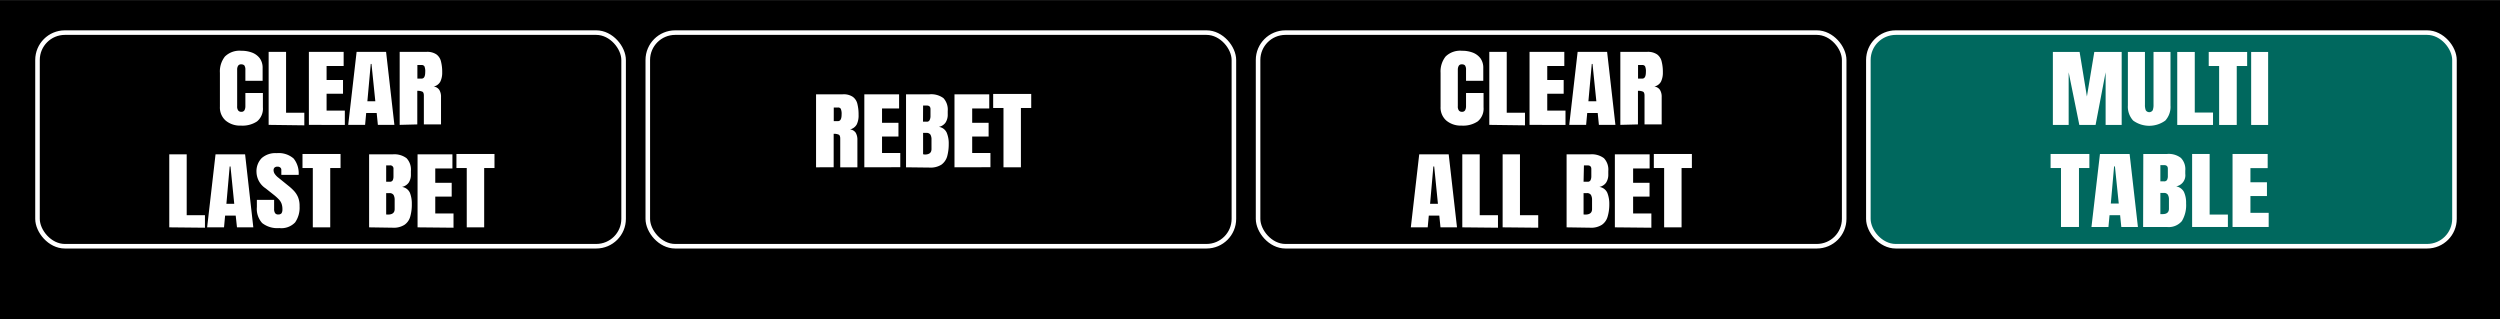 <?xml version="1.0" encoding="UTF-8" standalone="no"?>
<svg
   viewBox="0 0 273.97 35"
   version="1.1"
   id="svg4201"
   xmlns="http://www.w3.org/2000/svg"
   xmlns:svg="http://www.w3.org/2000/svg"
   xmlns:rdf="http://www.w3.org/1999/02/22-rdf-syntax-ns#"
   xmlns:cc="http://creativecommons.org/ns#"
   xmlns:dc="http://purl.org/dc/elements/1.1/">
  <defs
     id="defs3827">
    <link xmlns="http://www.w3.org/1999/xhtml" rel="stylesheet" href="../css/svg.css"/>
    <style>
        #pp_hover:hover,
        #bp_hover:hover,
        #tie_hover:hover,
        #banker_hover:hover,
        #player_hover:hover,
        #clear_last_bet_hover:hover,
        #rebet_hover:hover,
        #clear_all_bet_hover:hover,
        #super_six_hover:hover {
            opacity: 0.5;
            cursor: pointer;
            transition: all .5s ease;
            fill: #fff;
        }

        

        #p_pair_coin,
        #b_pair_coin,
        #tie_coin,
        #banker_coin,
        #player_coin,
        #super_six_coin {
            display: none;

        }

        #p_pair_coin>text,
        #b_pair_coin>text,
        #tie_coin>text,
        #banker_coin>text,
        #super_six_coin>text,
        #player_coin>text {
            font-family: Arial, Helvetica, sans-serif;
            font-size: 2.5vw !important;
            font-weight: 600;
        }
            .cls-1 {
                fill: #0b6fbd;
            }

            .cls-2,
            .cls-3 {
                stroke: #fff;
                stroke-miterlimit: 10;
                stroke-width: 0.5px;
            }

            .cls-3 {
                fill: #00685e;
            }

            .cls-4 {
                fill: #ad2533;
            }

            .cls-5 {
                fill: #2b9938;
            }

            .cls-6 {
                fill: #ffb400;
            }

            .cls-7 {
                fill: #fff;
            }

            .cls-8 {
                fill: #ff0;
            }

            .cls-16,
            .cls-8 {
                opacity: 0;
            }

            .cls-9 {
                fill: none;
            }

            .cls-10 {
                fill: url(#linear-gradient);
            }

            .cls-11 {
                fill: url(#linear-gradient-2);
            }

            .cls-12 {
                fill: url(#linear-gradient-3);
            }

            .cls-13 {
                fill: #441000;
            }

            .cls-14 {
                fill: url(#linear-gradient-4);
            }

            .cls-15 {
                isolation: isolate;
                font-size: 8.98px;
                font-family: ArialMT, Arial;
            }

            .cls-16 {
                fill: #fff200;
            }

            .cls-17 {
                fill: url(#linear-gradient-5);
            }

            .cls-18 {
                fill: url(#linear-gradient-6);
            }

            .cls-19 {
                fill: url(#linear-gradient-7);
            }

            .cls-20 {
                fill: url(#linear-gradient-8);
            }

            .cls-21 {
                fill: url(#linear-gradient-9);
            }

            .cls-22 {
                fill: url(#linear-gradient-10);
            }

            .cls-23 {
                fill: url(#linear-gradient-11);
            }

            .cls-24 {
                fill: url(#linear-gradient-12);
            }

            .cls-25 {
                fill: url(#linear-gradient-13);
            }

            .cls-26 {
                fill: url(#linear-gradient-14);
            }

            .cls-27 {
                fill: url(#linear-gradient-15);
            }

            .cls-28 {
                fill: url(#linear-gradient-16);
            }

            .cls-29 {
                fill: url(#linear-gradient-17);
            }

            .cls-30 {
                fill: url(#linear-gradient-18);
            }

            .cls-31 {
                fill: url(#linear-gradient-19);
            }

            .cls-32 {
                fill: url(#linear-gradient-20);
            }

            .cls-33 {
                fill: url(#linear-gradient-21);
            }

            .cls-34 {
                fill: url(#linear-gradient-22);
            }

            .cls-35 {
                fill: url(#linear-gradient-23);
            }

            .cls-36 {
                fill: url(#linear-gradient-24);
            }
        </style>
        </defs>
  <title
     id="title3829">Baccarat_svg_TEXTOUTLINE_NEW_1 - SUPER 6_2023_1</title>
  <g
     id="background">
    <rect
       width="273.97"
       height="34.997"
       id="rect3831"
       x="0"
       y="0.008"
       style="stroke-width:0.472" />
    <g
       id="super_six">
      <rect
         class="cls-2"
         x="4.11"
         y="3.574"
         width="64.23"
         height="23.41"
         rx="3"
         id="rect3835"
         ry="3" />
      <rect
         class="cls-2"
         x="70.99"
         y="3.574"
         width="64.23"
         height="23.41"
         rx="3"
         id="rect3837"
         ry="3" />
      <rect
         class="cls-2"
         x="137.87"
         y="3.574"
         width="64.23"
         height="23.41"
         rx="3"
         id="rect3839"
         ry="3" />
      <rect
         class="cls-3"
         x="204.75"
         y="3.574"
         width="64.23"
         height="23.41"
         rx="3"
         id="rect3841"
         ry="3" />
    </g>
    <path
       class="cls-7"
       d="m 26.4,13.764 a 2.44,2.44 0 0 1 -1.67,-0.55 1.9,1.9 0 0 1 -0.63,-1.52 V 7.984 a 2.64,2.64 0 0 1 0.55,-1.79 2.28,2.28 0 0 1 1.79,-0.63 3.27,3.27 0 0 1 1.21,0.21 1.9,1.9 0 0 1 0.83,0.63 1.77,1.77 0 0 1 0.3,1.06 v 1.39 h -1.89 v -1.19 a 0.82,0.82 0 0 0 -0.11,-0.49 0.44,0.44 0 0 0 -0.34,-0.12 0.36,0.36 0 0 0 -0.35,0.16 0.78,0.78 0 0 0 -0.1,0.43 v 4 a 0.72,0.72 0 0 0 0.12,0.47 0.42,0.42 0 0 0 0.33,0.14 0.38,0.38 0 0 0 0.35,-0.17 0.92,0.92 0 0 0 0.1,-0.44 v -1.45 h 1.92 v 1.57 a 1.81,1.81 0 0 1 -0.64,1.54 2.87,2.87 0 0 1 -1.77,0.46 z"
       id="path3961" />
    <path
       class="cls-7"
       d="m 29.44,13.684 v -8 h 1.91 v 6.67 h 2 v 1.38 z"
       id="path3963" />
    <path
       class="cls-7"
       d="m 33.85,13.684 v -8 h 3.81 v 1.55 h -1.87 v 1.53 h 1.8 v 1.51 h -1.8 v 1.85 h 2 v 1.57 z"
       id="path3965" />
    <path
       class="cls-7"
       d="m 38.16,13.684 0.92,-8 h 3.23 l 0.91,8 h -1.81 l -0.13,-1.3 h -1.15 l -0.12,1.3 z m 2.1,-2.59 h 0.87 l -0.42,-4.09 h -0.08 z"
       id="path3967" />
    <path
       class="cls-7"
       d="m 43.8,13.684 v -8 h 2.93 a 1.79,1.79 0 0 1 1.1,0.28 1.34,1.34 0 0 1 0.5,0.79 4.58,4.58 0 0 1 0.13,1.18 2.23,2.23 0 0 1 -0.2,1 1.08,1.08 0 0 1 -0.74,0.55 0.85,0.85 0 0 1 0.63,0.38 1.44,1.44 0 0 1 0.18,0.77 v 3 h -1.88 v -3.16 c 0,-0.23 -0.06,-0.38 -0.17,-0.43 A 1.24,1.24 0 0 0 45.73,9.954 v 3.68 z m 1.94,-5.07 h 0.46 c 0.27,0 0.4,-0.24 0.4,-0.73 a 1.4,1.4 0 0 0 -0.09,-0.62 0.36,0.36 0 0 0 -0.32,-0.14 h -0.45 z"
       id="path3969" />
    <path
       class="cls-7"
       d="m 18.55,24.914 v -8 h 1.91 v 6.67 h 2 v 1.37 z"
       id="path3971" />
    <path
       class="cls-7"
       d="m 22.7,24.914 0.92,-8 h 3.24 l 0.9,8 h -1.79 l -0.14,-1.29 h -1.16 l -0.12,1.29 z m 2.11,-2.58 h 0.86 l -0.41,-4.09 h -0.09 z"
       id="path3973" />
    <path
       class="cls-7"
       d="m 30.61,24.994 a 2.69,2.69 0 0 1 -1.88,-0.55 2.31,2.31 0 0 1 -0.58,-1.75 v -0.79 h 1.89 v 1 a 0.8,0.8 0 0 0 0.1,0.44 0.38,0.38 0 0 0 0.35,0.16 0.46,0.46 0 0 0 0.36,-0.13 0.76,0.76 0 0 0 0.1,-0.42 1.81,1.81 0 0 0 -0.09,-0.62 1.37,1.37 0 0 0 -0.3,-0.48 5.71,5.71 0 0 0 -0.59,-0.53 l -0.86,-0.68 a 2.21,2.21 0 0 1 -1,-1.75 2.06,2.06 0 0 1 0.57,-1.57 2.27,2.27 0 0 1 1.64,-0.54 2.48,2.48 0 0 1 1.86,0.59 2.59,2.59 0 0 1 0.55,1.79 h -1.9 v -0.55 a 0.31,0.31 0 0 0 -0.11,-0.25 0.45,0.45 0 0 0 -0.31,-0.1 0.45,0.45 0 0 0 -0.33,0.11 0.39,0.39 0 0 0 -0.1,0.28 0.76,0.76 0 0 0 0.1,0.36 1.76,1.76 0 0 0 0.43,0.46 l 1.1,0.89 a 5.4,5.4 0 0 1 0.61,0.56 2.41,2.41 0 0 1 0.44,0.68 2.5,2.5 0 0 1 0.17,1 2.82,2.82 0 0 1 -0.49,1.77 2.07,2.07 0 0 1 -1.73,0.62 z"
       id="path3975" />
    <path
       class="cls-7"
       d="m 34.28,24.914 v -6.5 h -1.13 v -1.54 h 4.17 v 1.54 h -1.13 v 6.5 z"
       id="path3977" />
    <path
       class="cls-7"
       d="m 40.45,24.914 v -8 h 2.59 a 2.23,2.23 0 0 1 1.51,0.42 1.82,1.82 0 0 1 0.48,1.41 v 0.36 a 1.58,1.58 0 0 1 -0.24,0.91 1.2,1.2 0 0 1 -0.74,0.47 1.12,1.12 0 0 1 0.87,0.64 3.23,3.23 0 0 1 0.21,1.23 4.71,4.71 0 0 1 -0.17,1.37 1.61,1.61 0 0 1 -0.63,0.91 2.16,2.16 0 0 1 -1.29,0.32 z m 1.87,-5 h 0.39 a 0.33,0.33 0 0 0 0.34,-0.18 1,1 0 0 0 0.07,-0.41 v -0.81 a 0.35,0.35 0 0 0 -0.4,-0.39 h -0.4 z m 0.19,3.6 c 0.49,0 0.74,-0.2 0.74,-0.6 v -1 a 1.09,1.09 0 0 0 -0.12,-0.55 0.51,0.51 0 0 0 -0.46,-0.2 h -0.35 v 2.34 z"
       id="path3979" />
    <path
       class="cls-7"
       d="m 45.76,24.914 v -8 h 3.82 v 1.55 H 47.7 v 1.57 h 1.8 v 1.51 h -1.8 v 1.85 h 2 v 1.56 z"
       id="path3981" />
    <path
       class="cls-7"
       d="m 51.15,24.914 v -6.5 h -1.13 v -1.54 h 4.17 v 1.54 h -1.13 v 6.5 z"
       id="path3983" />
    <path
       class="cls-7"
       d="m 160.17,13.764 a 2.46,2.46 0 0 1 -1.67,-0.55 1.9,1.9 0 0 1 -0.63,-1.52 V 7.984 a 2.64,2.64 0 0 1 0.55,-1.79 2.28,2.28 0 0 1 1.79,-0.63 3.23,3.23 0 0 1 1.21,0.21 1.9,1.9 0 0 1 0.83,0.63 1.77,1.77 0 0 1 0.3,1.06 v 1.39 h -1.89 v -1.19 a 0.82,0.82 0 0 0 -0.11,-0.49 0.43,0.43 0 0 0 -0.34,-0.12 0.36,0.36 0 0 0 -0.35,0.16 0.88,0.88 0 0 0 -0.1,0.43 v 4 a 0.72,0.72 0 0 0 0.12,0.47 0.42,0.42 0 0 0 0.33,0.14 0.38,0.38 0 0 0 0.35,-0.17 0.92,0.92 0 0 0 0.1,-0.44 v -1.45 h 1.92 v 1.57 a 1.81,1.81 0 0 1 -0.64,1.54 2.87,2.87 0 0 1 -1.77,0.46 z"
       id="path3985" />
    <path
       class="cls-7"
       d="m 163.21,13.684 v -8 h 1.91 v 6.67 h 2 v 1.38 z"
       id="path3987" />
    <path
       class="cls-7"
       d="m 167.62,13.684 v -8 h 3.81 v 1.55 h -1.87 v 1.53 h 1.8 v 1.51 h -1.8 v 1.85 h 2 v 1.57 z"
       id="path3989" />
    <path
       class="cls-7"
       d="m 171.97,13.684 0.92,-8 h 3.23 l 0.91,8 h -1.81 l -0.13,-1.3 h -1.15 l -0.12,1.3 z m 2.1,-2.59 h 0.87 l -0.42,-4.09 h -0.08 z"
       id="path3991" />
    <path
       class="cls-7"
       d="m 177.57,13.684 v -8 h 2.93 a 1.79,1.79 0 0 1 1.1,0.28 1.34,1.34 0 0 1 0.5,0.79 4.58,4.58 0 0 1 0.13,1.18 2.23,2.23 0 0 1 -0.2,1 1.08,1.08 0 0 1 -0.74,0.55 0.85,0.85 0 0 1 0.63,0.38 1.44,1.44 0 0 1 0.18,0.77 v 3 h -1.88 v -3.16 c 0,-0.23 -0.06,-0.38 -0.17,-0.43 A 1.24,1.24 0 0 0 179.5,9.954 v 3.68 z m 1.94,-5.07 h 0.46 c 0.27,0 0.4,-0.24 0.4,-0.73 a 1.4,1.4 0 0 0 -0.09,-0.62 0.35,0.35 0 0 0 -0.32,-0.14 h -0.45 z"
       id="path3993" />
    <path
       class="cls-7"
       d="m 154.61,24.914 0.92,-8 h 3.23 l 0.91,8 h -1.81 l -0.13,-1.29 h -1.15 l -0.12,1.29 z m 2.11,-2.58 h 0.86 l -0.41,-4.09 h -0.09 z"
       id="path3995" />
    <path
       class="cls-7"
       d="m 160.25,24.914 v -8 h 1.91 v 6.67 h 2 v 1.37 z"
       id="path3997" />
    <path
       class="cls-7"
       d="m 164.67,24.914 v -8 h 1.9 v 6.67 h 2 v 1.37 z"
       id="path3999" />
    <path
       class="cls-7"
       d="m 171.68,24.914 v -8 h 2.58 a 2.23,2.23 0 0 1 1.51,0.42 1.82,1.82 0 0 1 0.48,1.41 v 0.36 a 1.58,1.58 0 0 1 -0.24,0.91 1.17,1.17 0 0 1 -0.74,0.47 1.12,1.12 0 0 1 0.87,0.64 3.22,3.22 0 0 1 0.22,1.23 4.69,4.69 0 0 1 -0.18,1.37 1.61,1.61 0 0 1 -0.63,0.91 2.16,2.16 0 0 1 -1.29,0.32 z m 1.86,-5 h 0.43 a 0.32,0.32 0 0 0 0.34,-0.18 1,1 0 0 0 0.08,-0.41 v -0.81 c 0,-0.26 -0.14,-0.39 -0.41,-0.39 h -0.4 z m 0.19,3.6 c 0.49,0 0.74,-0.2 0.74,-0.6 v -1 a 1.09,1.09 0 0 0 -0.12,-0.55 0.5,0.5 0 0 0 -0.46,-0.2 h -0.35 v 2.34 z"
       id="path4001" />
    <path
       class="cls-7"
       d="m 176.97,24.914 v -8 h 3.81 v 1.55 h -1.81 v 1.57 h 1.8 v 1.51 h -1.8 v 1.85 h 2 v 1.56 z"
       id="path4003" />
    <path
       class="cls-7"
       d="m 182.37,24.914 v -6.5 h -1.13 v -1.54 h 4.17 v 1.54 h -1.13 v 6.5 z"
       id="path4005" />
    <path
       class="cls-7"
       d="m 89.43,18.334 v -8 h 2.93 a 1.79,1.79 0 0 1 1.1,0.28 1.32,1.32 0 0 1 0.5,0.78 4.71,4.71 0 0 1 0.13,1.19 2.23,2.23 0 0 1 -0.2,1.05 1.14,1.14 0 0 1 -0.74,0.55 0.84,0.84 0 0 1 0.63,0.37 1.5,1.5 0 0 1 0.18,0.78 v 3 h -1.88 v -3.15 c 0,-0.23 -0.06,-0.38 -0.17,-0.43 a 1.24,1.24 0 0 0 -0.55,-0.09 v 3.67 z m 1.94,-5.06 h 0.46 c 0.27,0 0.4,-0.25 0.4,-0.73 a 1.4,1.4 0 0 0 -0.09,-0.62 0.33,0.33 0 0 0 -0.32,-0.14 h -0.45 z"
       id="path4007" />
    <path
       class="cls-7"
       d="m 94.72,18.334 v -8 h 3.81 v 1.55 h -1.87 v 1.57 h 1.8 v 1.51 h -1.8 v 1.8 h 2 v 1.56 z"
       id="path4009" />
    <path
       class="cls-7"
       d="m 99.29,18.334 v -8 h 2.58 a 2.26,2.26 0 0 1 1.52,0.42 1.86,1.86 0 0 1 0.47,1.41 v 0.36 a 1.58,1.58 0 0 1 -0.24,0.91 1.18,1.18 0 0 1 -0.73,0.47 1.11,1.11 0 0 1 0.86,0.64 3,3 0 0 1 0.22,1.22 5.08,5.08 0 0 1 -0.17,1.37 1.71,1.71 0 0 1 -0.63,0.91 2.21,2.21 0 0 1 -1.3,0.32 z m 1.86,-5 h 0.39 a 0.32,0.32 0 0 0 0.34,-0.18 1,1 0 0 0 0.09,-0.39 v -0.81 c 0,-0.26 -0.14,-0.39 -0.41,-0.39 h -0.4 z m 0.19,3.6 c 0.5,0 0.74,-0.2 0.74,-0.6 v -1 a 1.09,1.09 0 0 0 -0.11,-0.57 0.5,0.5 0 0 0 -0.46,-0.2 h -0.35 v 2.34 z"
       id="path4011" />
    <path
       class="cls-7"
       d="m 104.6,18.334 v -8 h 3.81 v 1.55 h -1.87 v 1.57 h 1.8 v 1.51 h -1.8 v 1.8 h 2 v 1.56 z"
       id="path4013" />
    <path
       class="cls-7"
       d="m 109.97,18.334 v -6.5 h -1.13 v -1.54 h 4.17 v 1.54 h -1.13 v 6.5 z"
       id="path4015" />
    <g
       id="Layer_1"
       data-name="Layer 1"
       transform="translate(0,-121.256)">
      <path
         class="cls-7"
         d="m 225,134.93 v -8 h 2.93 l 0.8,4.88 0.81,-4.88 h 3 v 8 h -1.76 v -5.77 l -1.1,5.77 h -1.78 l -1.17,-5.77 v 5.77 z"
         transform="translate(-0.03,0.02)"
         id="path4017" />
      <path
         class="cls-7"
         d="m 233.8,134.45 a 2.25,2.25 0 0 1 -0.58,-1.66 v -5.86 h 1.87 v 5.79 a 1.58,1.58 0 0 0 0.09,0.6 0.45,0.45 0 0 0 0.76,0 1.58,1.58 0 0 0 0.09,-0.6 v -5.79 h 1.86 v 5.86 a 2.24,2.24 0 0 1 -0.57,1.66 3,3 0 0 1 -3.52,0 z"
         transform="translate(-0.03,0.02)"
         id="path4019" />
      <path
         class="cls-7"
         d="m 238.63,134.93 v -8 h 1.92 v 6.64 h 2 v 1.36 z"
         transform="translate(-0.03,0.02)"
         id="path4021" />
      <path
         class="cls-7"
         d="m 243.22,134.93 v -6.46 h -1.14 v -1.54 h 4.21 v 1.54 h -1.14 v 6.46 z"
         transform="translate(-0.03,0.02)"
         id="path4023" />
      <path
         class="cls-7"
         d="m 246.73,134.93 v -8 h 1.86 v 8 z"
         transform="translate(-0.03,0.02)"
         id="path4025" />
      <path
         class="cls-7"
         d="m 225.89,146.11 v -6.46 h -1.14 v -1.54 H 229 v 1.54 h -1.14 v 6.46 z"
         transform="translate(-0.03,0.02)"
         id="path4027" />
      <path
         class="cls-7"
         d="m 229.23,146.11 0.93,-8 h 3.25 l 0.91,8 h -1.82 l -0.13,-1.29 h -1.16 l -0.12,1.29 z m 2.12,-2.57 h 0.87 l -0.42,-4.07 h -0.09 z"
         transform="translate(-0.03,0.02)"
         id="path4029" />
      <path
         class="cls-7"
         d="m 234.91,138.11 h 2.6 a 2.19,2.19 0 0 1 1.52,0.43 1.78,1.78 0 0 1 0.48,1.4 v 0.35 a 1.23,1.23 0 0 1 -1,1.37 1.21,1.21 0 0 1 0.85,0.6 2.83,2.83 0 0 1 0.24,1.26 3.37,3.37 0 0 1 -0.46,1.94 1.88,1.88 0 0 1 -1.65,0.65 h -2.6 z m 2.26,3 a 0.36,0.36 0 0 0 0.34,-0.15 0.9,0.9 0 0 0 0.09,-0.44 v -0.8 q 0,-0.39 -0.42,-0.39 h -0.4 v 1.78 z m 0.55,3 v -1 a 1,1 0 0 0 -0.13,-0.55 0.5,0.5 0 0 0 -0.45,-0.18 h -0.36 v 2.32 H 237 q 0.72,0.01 0.72,-0.59 z"
         transform="translate(-0.03,0.02)"
         id="path4031" />
      <path
         class="cls-7"
         d="m 240.26,146.11 v -8 h 1.92 v 6.64 h 2 v 1.36 z"
         transform="translate(-0.03,0.02)"
         id="path4033" />
      <path
         class="cls-7"
         d="m 244.69,146.11 v -8 h 3.85 v 1.55 h -1.89 v 1.55 h 1.81 v 1.51 h -1.81 v 1.84 h 2 v 1.55 z"
         transform="translate(-0.03,0.02)"
         id="path4035" />
    </g>
  </g>
  <g
     id="clear_last_bet"
     transform="translate(0,-121.256)">
    <rect
       id="clear_last_bet_hover"
       class="cls-8"
       x="4.11"
       y="124.83"
       width="64.23"
       height="23.41"
       rx="3"
       ry="3" />
    <rect
       id="clear_last_bet_top"
       class="cls-9"
       x="4.11"
       y="124.83"
       width="64.23"
       height="23.41"
       rx="3"
       ry="3" />
  </g>
  <g
     id="rebet"
     transform="translate(0,-121.256)">
    <rect
       id="rebet_hover"
       class="cls-8"
       x="70.99"
       y="124.83"
       width="64.23"
       height="23.41"
       rx="3"
       ry="3" />
    <rect
       id="rebet_top"
       class="cls-9"
       x="70.99"
       y="124.83"
       width="64.23"
       height="23.41"
       rx="3"
       ry="3" />
  </g>
  <g
     id="clear_all_bet"
     style="display:inline"
     transform="translate(0,-121.256)">
    <rect
       id="clear_all_bet_hover"
       class="cls-8"
       x="137.87"
       y="124.83"
       width="64.23"
       height="23.41"
       rx="3"
       ry="3" />
    <rect
       id="clear_all_bet_top"
       class="cls-9"
       x="137.87"
       y="124.83"
       width="64.23"
       height="23.41"
       rx="3"
       ry="3" />
  </g>
  <g
     id="multi_table"
     style="display:inline"
     transform="translate(0,-121.256)">
    <rect
       id="multi_table_hover"
       class="cls-8"
       x="204.75"
       y="124.83"
       width="64.23"
       height="23.41"
       rx="3"
       ry="3" />
    <rect
       id="multi_table_top"
       class="cls-9"
       x="204.75"
       y="124.83"
       width="64.23"
       height="23.41"
       rx="3"
       ry="3" />
  </g>
</svg>
